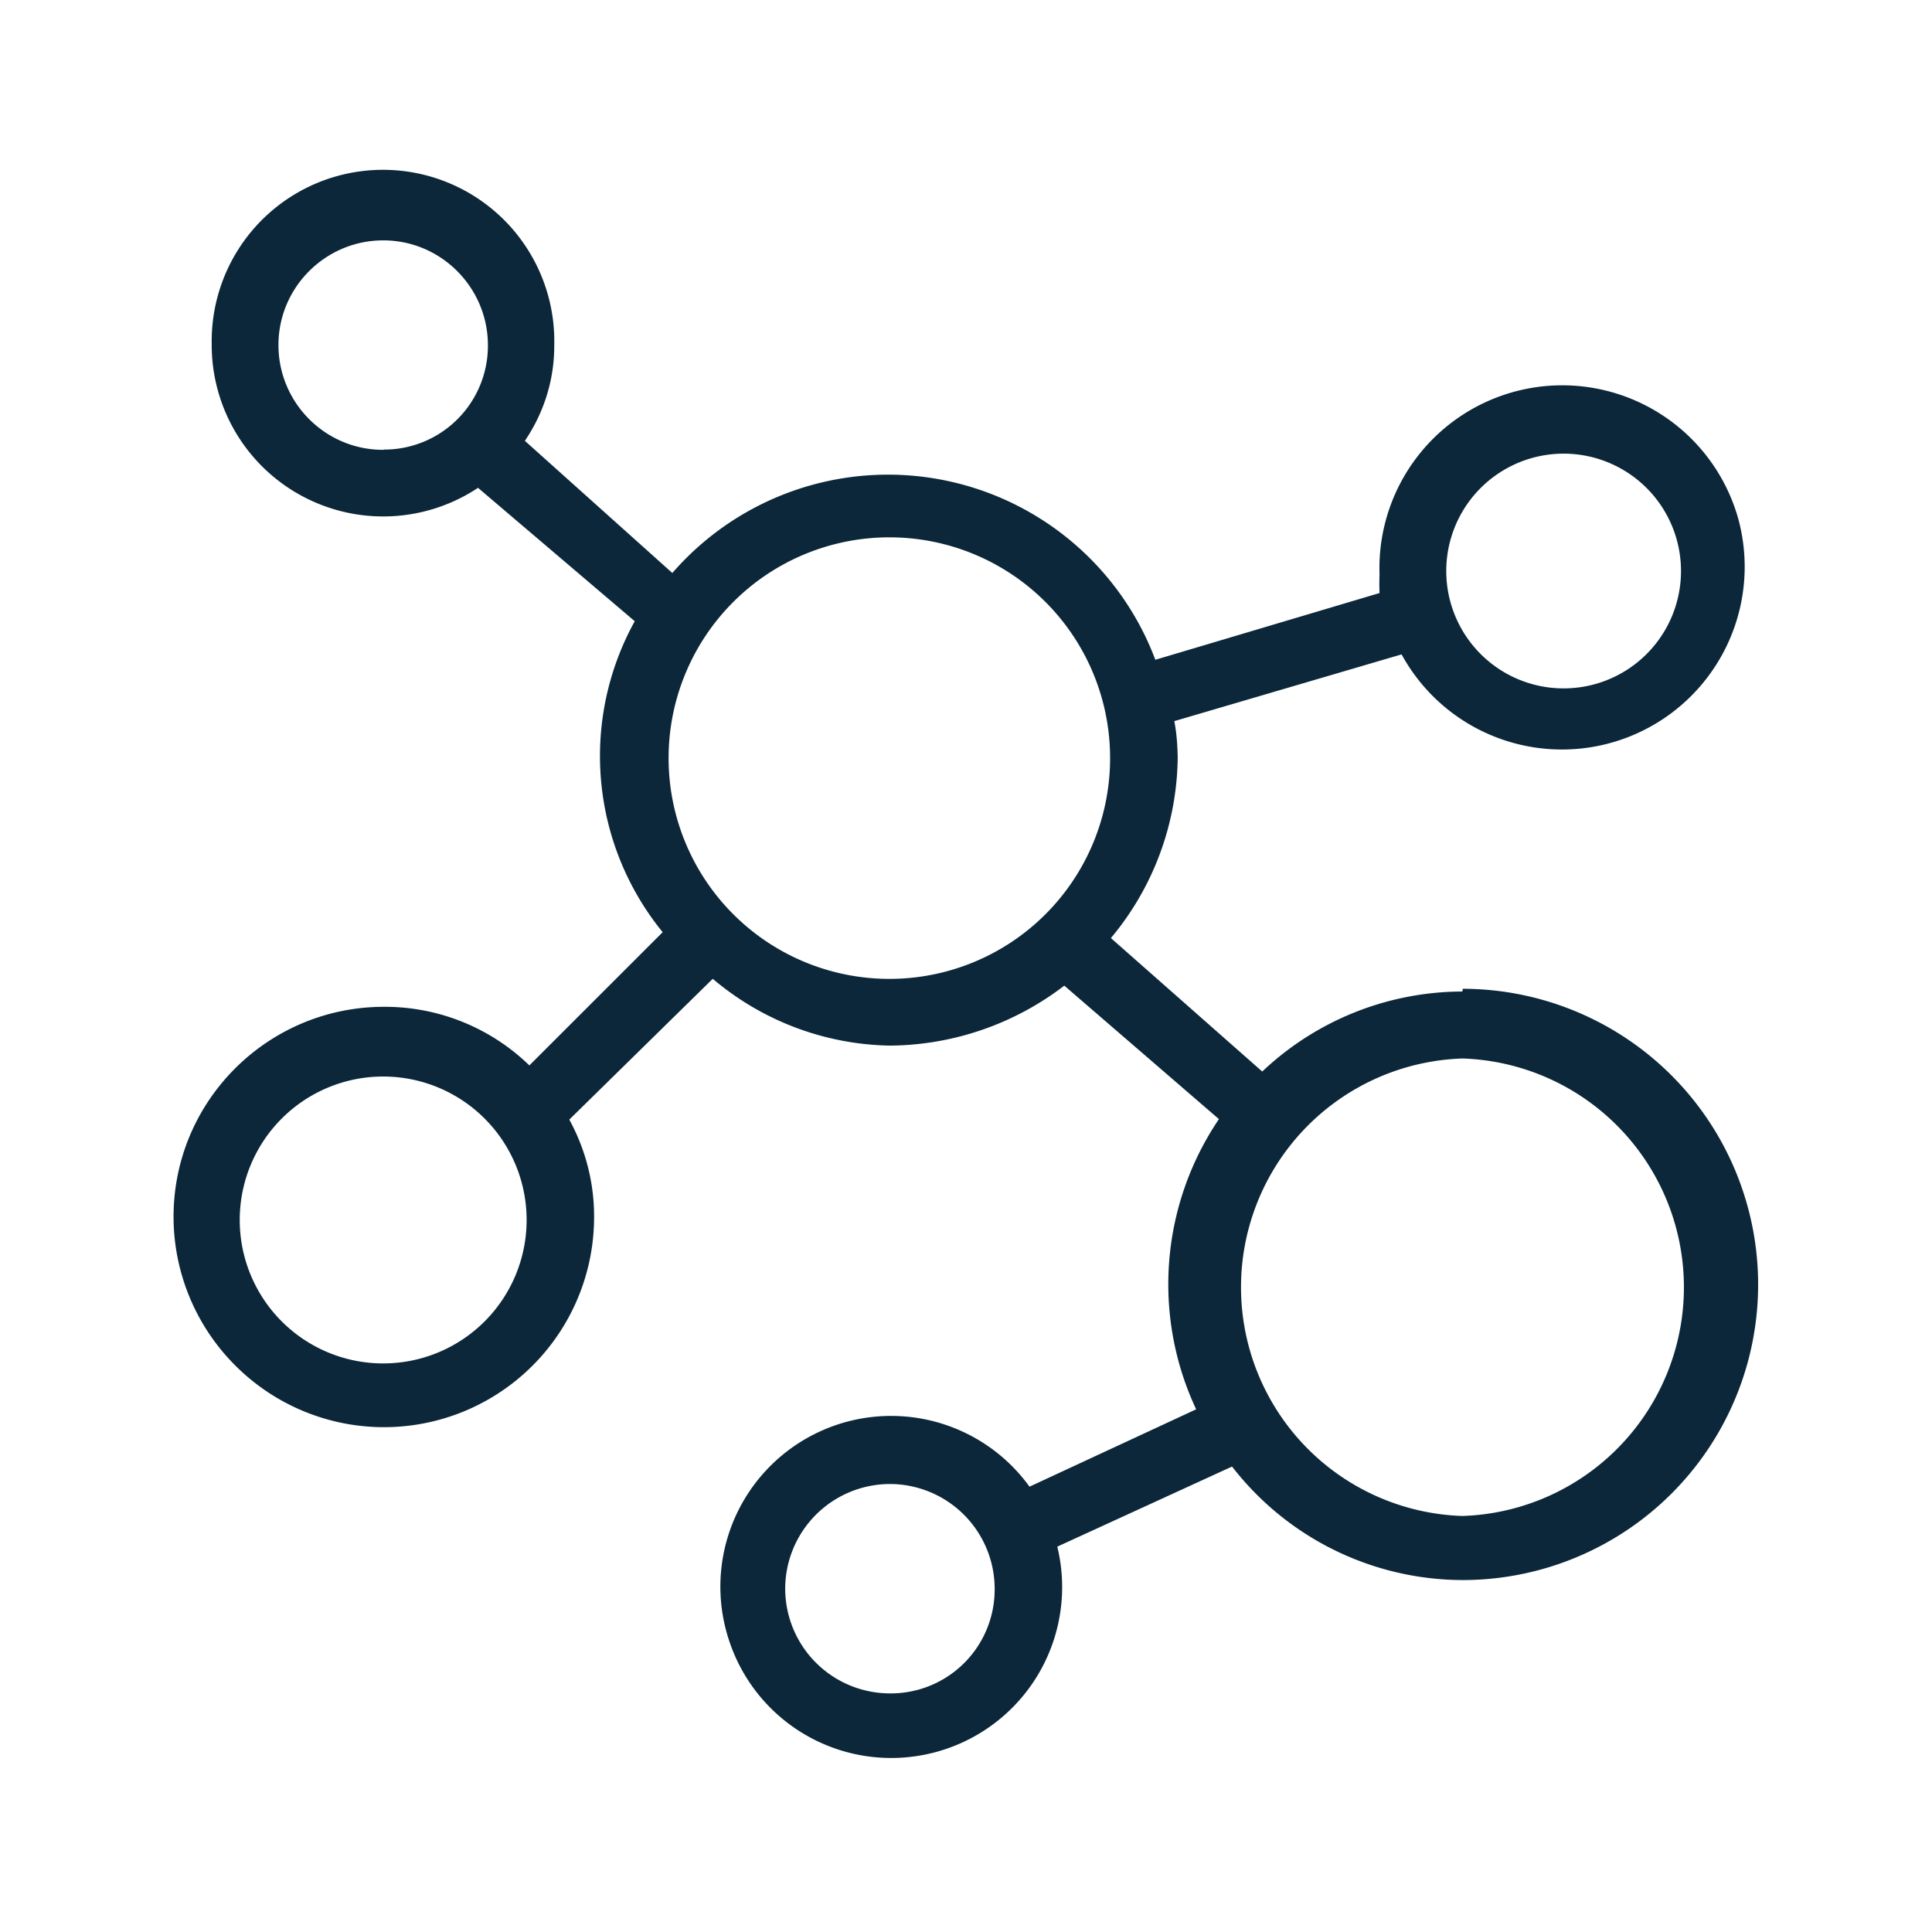 <svg xmlns="http://www.w3.org/2000/svg" width="24" height="24" fill="none"><path fill="#0B2739" d="M15.68 13.311a3.626 3.626 0 0 1 2.485-.994s.008-.031.005-.034a3.674 3.674 0 0 1 3.67 3.672 3.67 3.67 0 0 1-3.67 3.673 3.632 3.632 0 0 1-2.865-1.41l-2.171.995a2.122 2.122 0 0 1-1.406 2.521 2.12 2.12 0 0 1-2.673-1.361 2.121 2.121 0 0 1 3.734-1.905l2.07-.961a3.66 3.66 0 0 1 .283-3.605l-1.921-1.658a3.602 3.602 0 0 1-2.163.745 3.494 3.494 0 0 1-2.204-.83l-1.782 1.749c.202.37.308.781.308 1.201a2.61 2.61 0 0 1-4.454 1.857 2.612 2.612 0 0 1-.77-1.851c0-1.44 1.171-2.608 2.614-2.608a2.575 2.575 0 0 1 1.806.728l1.656-1.655a3.463 3.463 0 0 1-.347-3.863L5.938 6.06A2.13 2.13 0 0 1 2.63 4.275a2.128 2.128 0 1 1 4.255.016c.002.423-.127.835-.365 1.185l1.832 1.642a3.548 3.548 0 0 1 6 1.078l2.785-.829a3.219 3.219 0 0 1 0-.233 2.271 2.271 0 0 1 4.456-.691 2.27 2.27 0 0 1-4.182 1.686l-2.823.829c.028.148.039.297.042.448a3.55 3.55 0 0 1-.83 2.247zm5.202-6.216a1.458 1.458 0 1 0-2.916-.003 1.458 1.458 0 0 0 2.916.003M4.758 5.588c.003 0 .006 0 .009-.003a1.29 1.29 0 0 0 1.294-1.29v-.006c0-.718-.583-1.303-1.3-1.303-.717 0-1.302.583-1.302 1.3 0 .717.582 1.302 1.3 1.302m4.995 14.157a1.303 1.303 0 0 0 1.31 1.291 1.29 1.29 0 0 0 1.292-1.294v-.017a1.303 1.303 0 0 0-1.31-1.29 1.303 1.303 0 0 0-1.292 1.31m-4.995-6.372a1.782 1.782 0 1 0 .002 3.564 1.782 1.782 0 0 0-.002-3.564m6.289-6.698a2.741 2.741 0 1 0 0 5.485 2.741 2.741 0 0 0 2.742-2.743 2.741 2.741 0 0 0-2.742-2.742m7.12 6.474a2.843 2.843 0 0 0-.002 5.683 2.843 2.843 0 0 0 .003-5.683"/></svg>